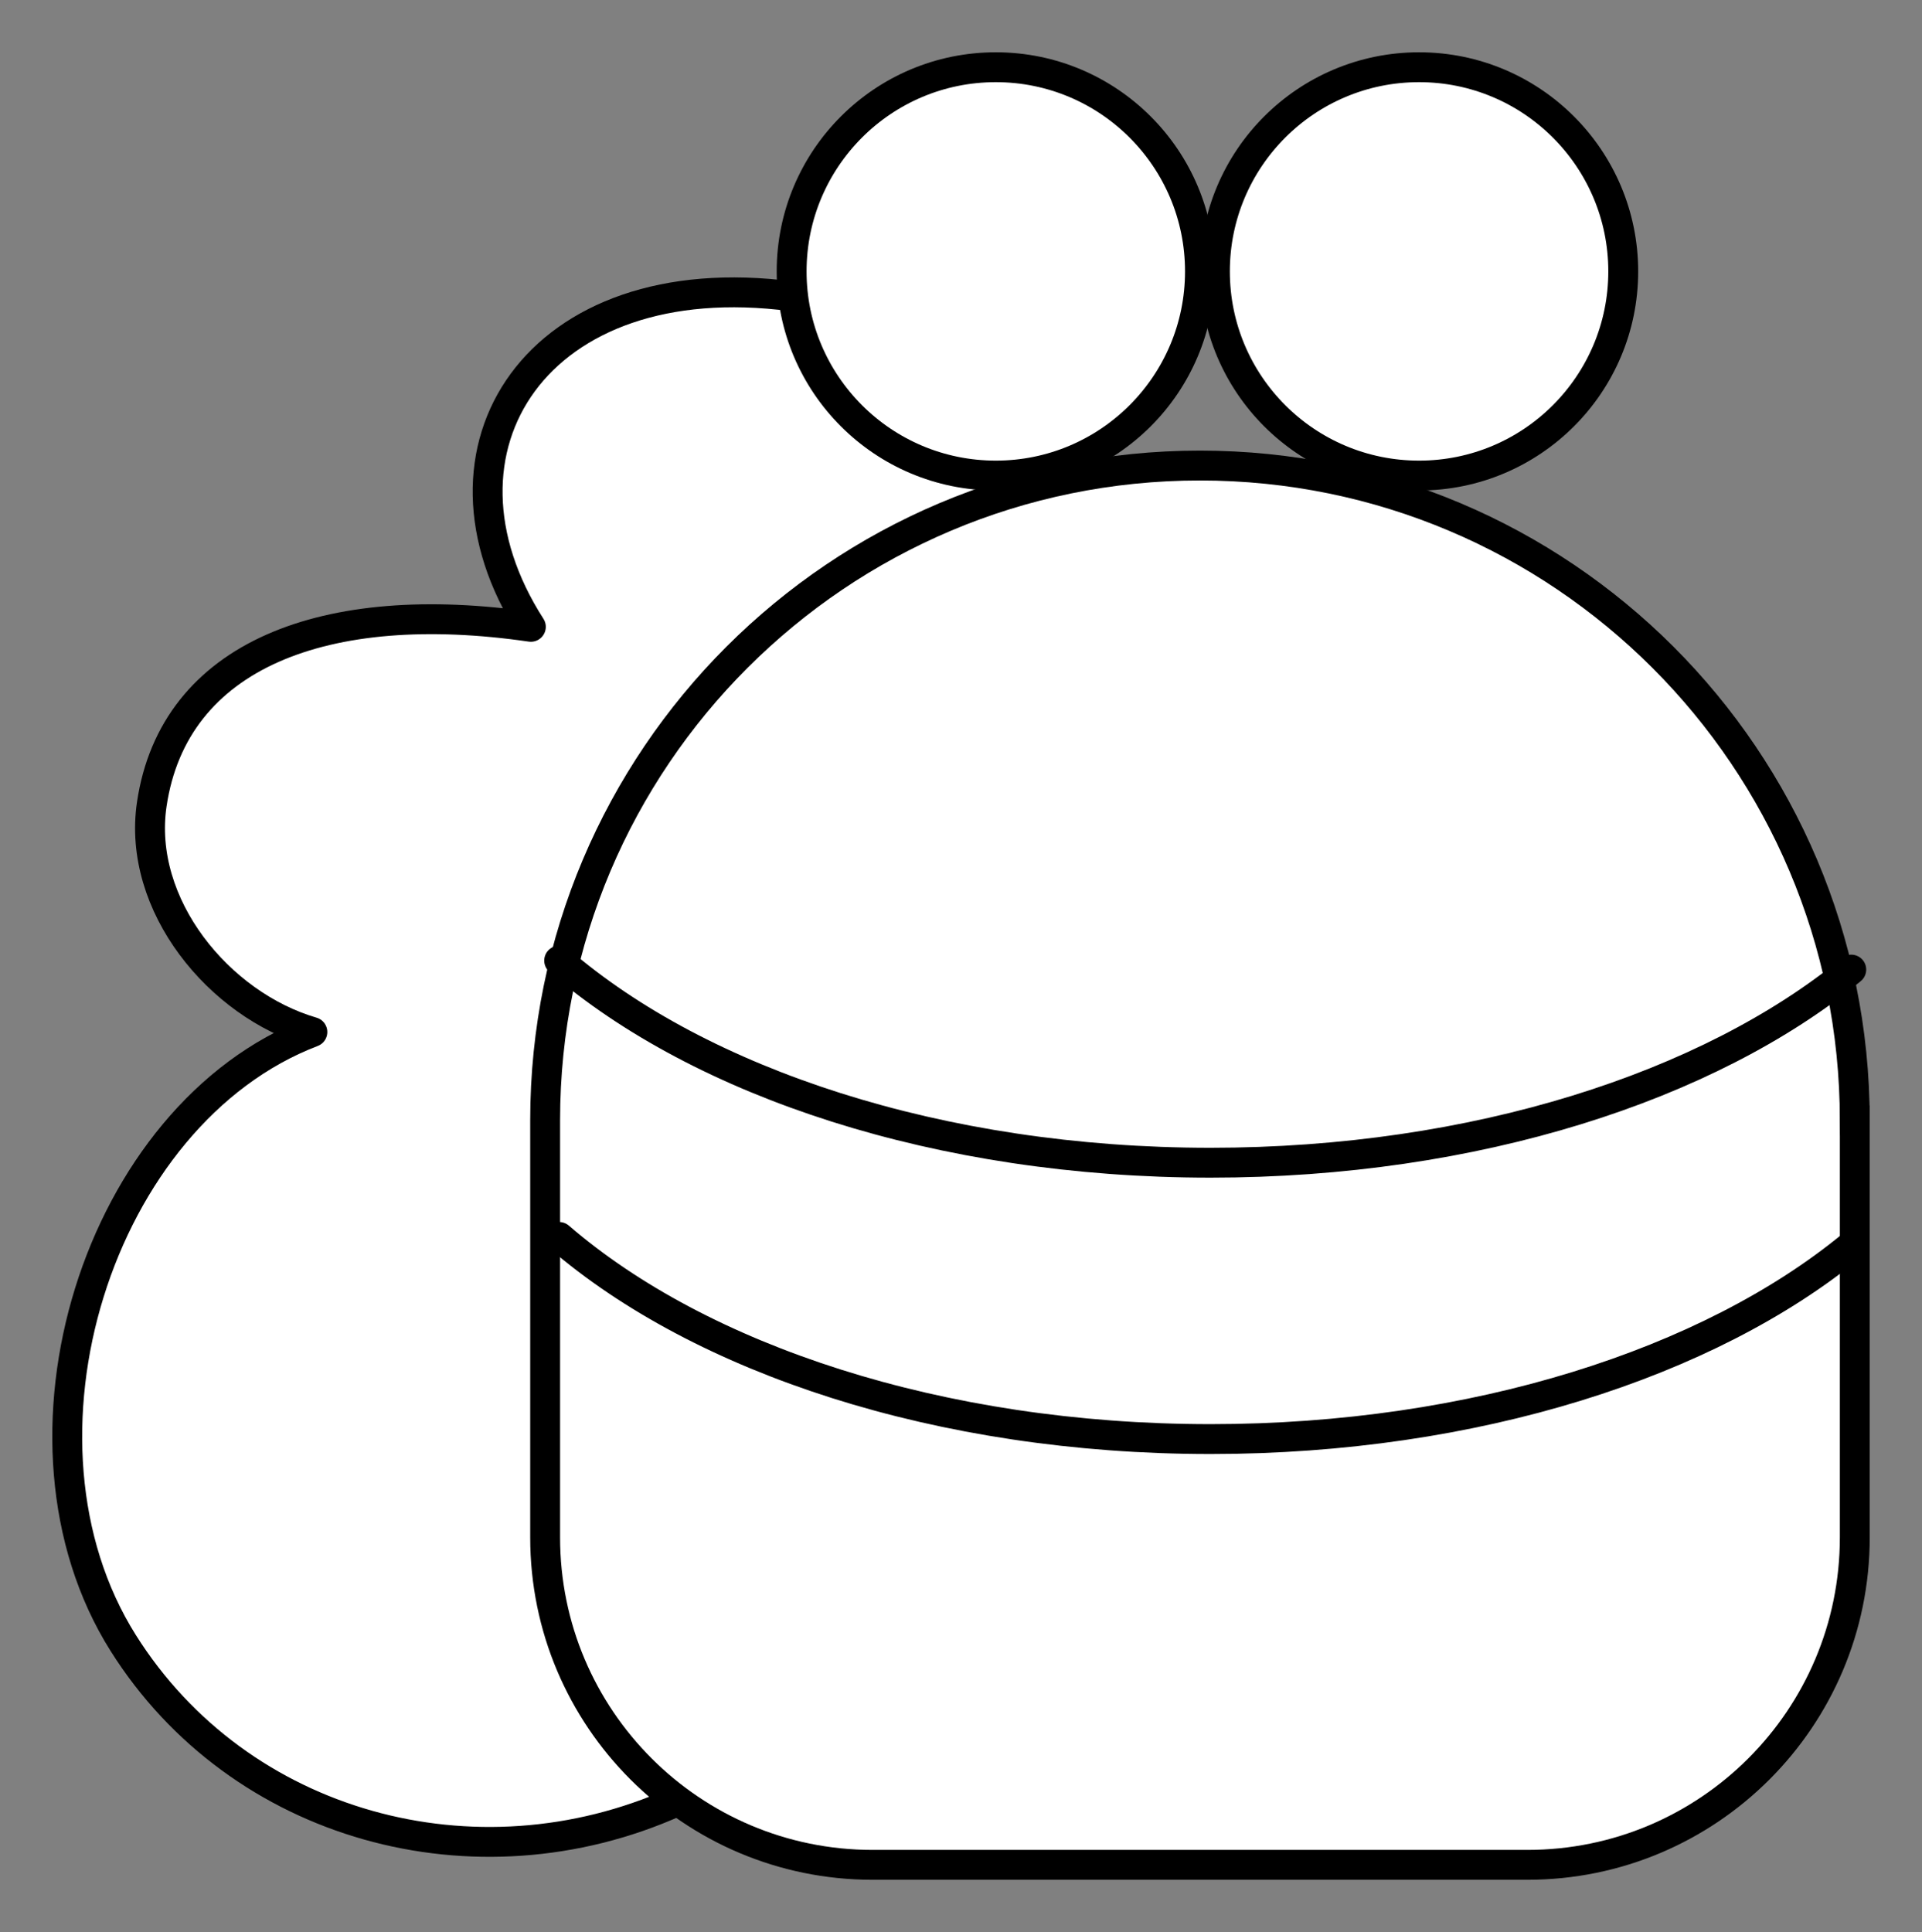 <svg xmlns="http://www.w3.org/2000/svg" viewBox="-2 -2 128.659 129.333" preserveAspectRatio="none"><rect x="-2" y="-2" width="128.659" height="129.333" style="fill:#808080;stroke:none;opacity:1;fill-opacity:1"/><g id="nasin" stroke="#000" stroke-miterlimit="10"><path d="M43.195 118.633c-13.35 5.97-29.18 1.683-36.947-10.65-8.54-13.557-1.713-35.4 12.662-40.9-6.25-1.824-11.75-8.5-10.75-15.25C9.642 41.827 19.786 37.96 33.536 39.96c-7.626-11.876.374-24.375 17.457-22.126L64.66 19.19l3.328 27.644-24.793 71.8z" fill="#FFF" stroke-width="5" stroke-linecap="round" stroke-linejoin="round"/><path d="M122.16 72.996v27.92c0 12.104-9.813 21.917-21.918 21.917H56.41c-12.105 0-21.918-9.812-21.918-21.917v-27.92c0-24.208 19.625-43.833 43.833-43.833s43.834 19.625 43.834 43.833z" fill="#FFF" stroke-width="5"/><circle cx="64.659" cy="16.167" r="13.667" fill="#FFF" stroke-width="5"/><circle cx="92.993" cy="16.167" r="13.667" fill="#FFF" stroke-width="5"/><path d="M121.924 62.905c-9.54 7.825-25.195 12.927-42.89 12.927-18.143 0-34.142-5.365-43.603-13.53M121.924 81.405c-9.54 7.825-25.195 12.927-42.89 12.927-18.143 0-34.142-5.365-43.603-13.53" fill="none" stroke-width="4" stroke-linecap="round" stroke-linejoin="round"/></g><style>ellipse,polygon,polyline,rect,circle,line,path{stroke-width:2;vector-effect:non-scaling-stroke}</style></svg>